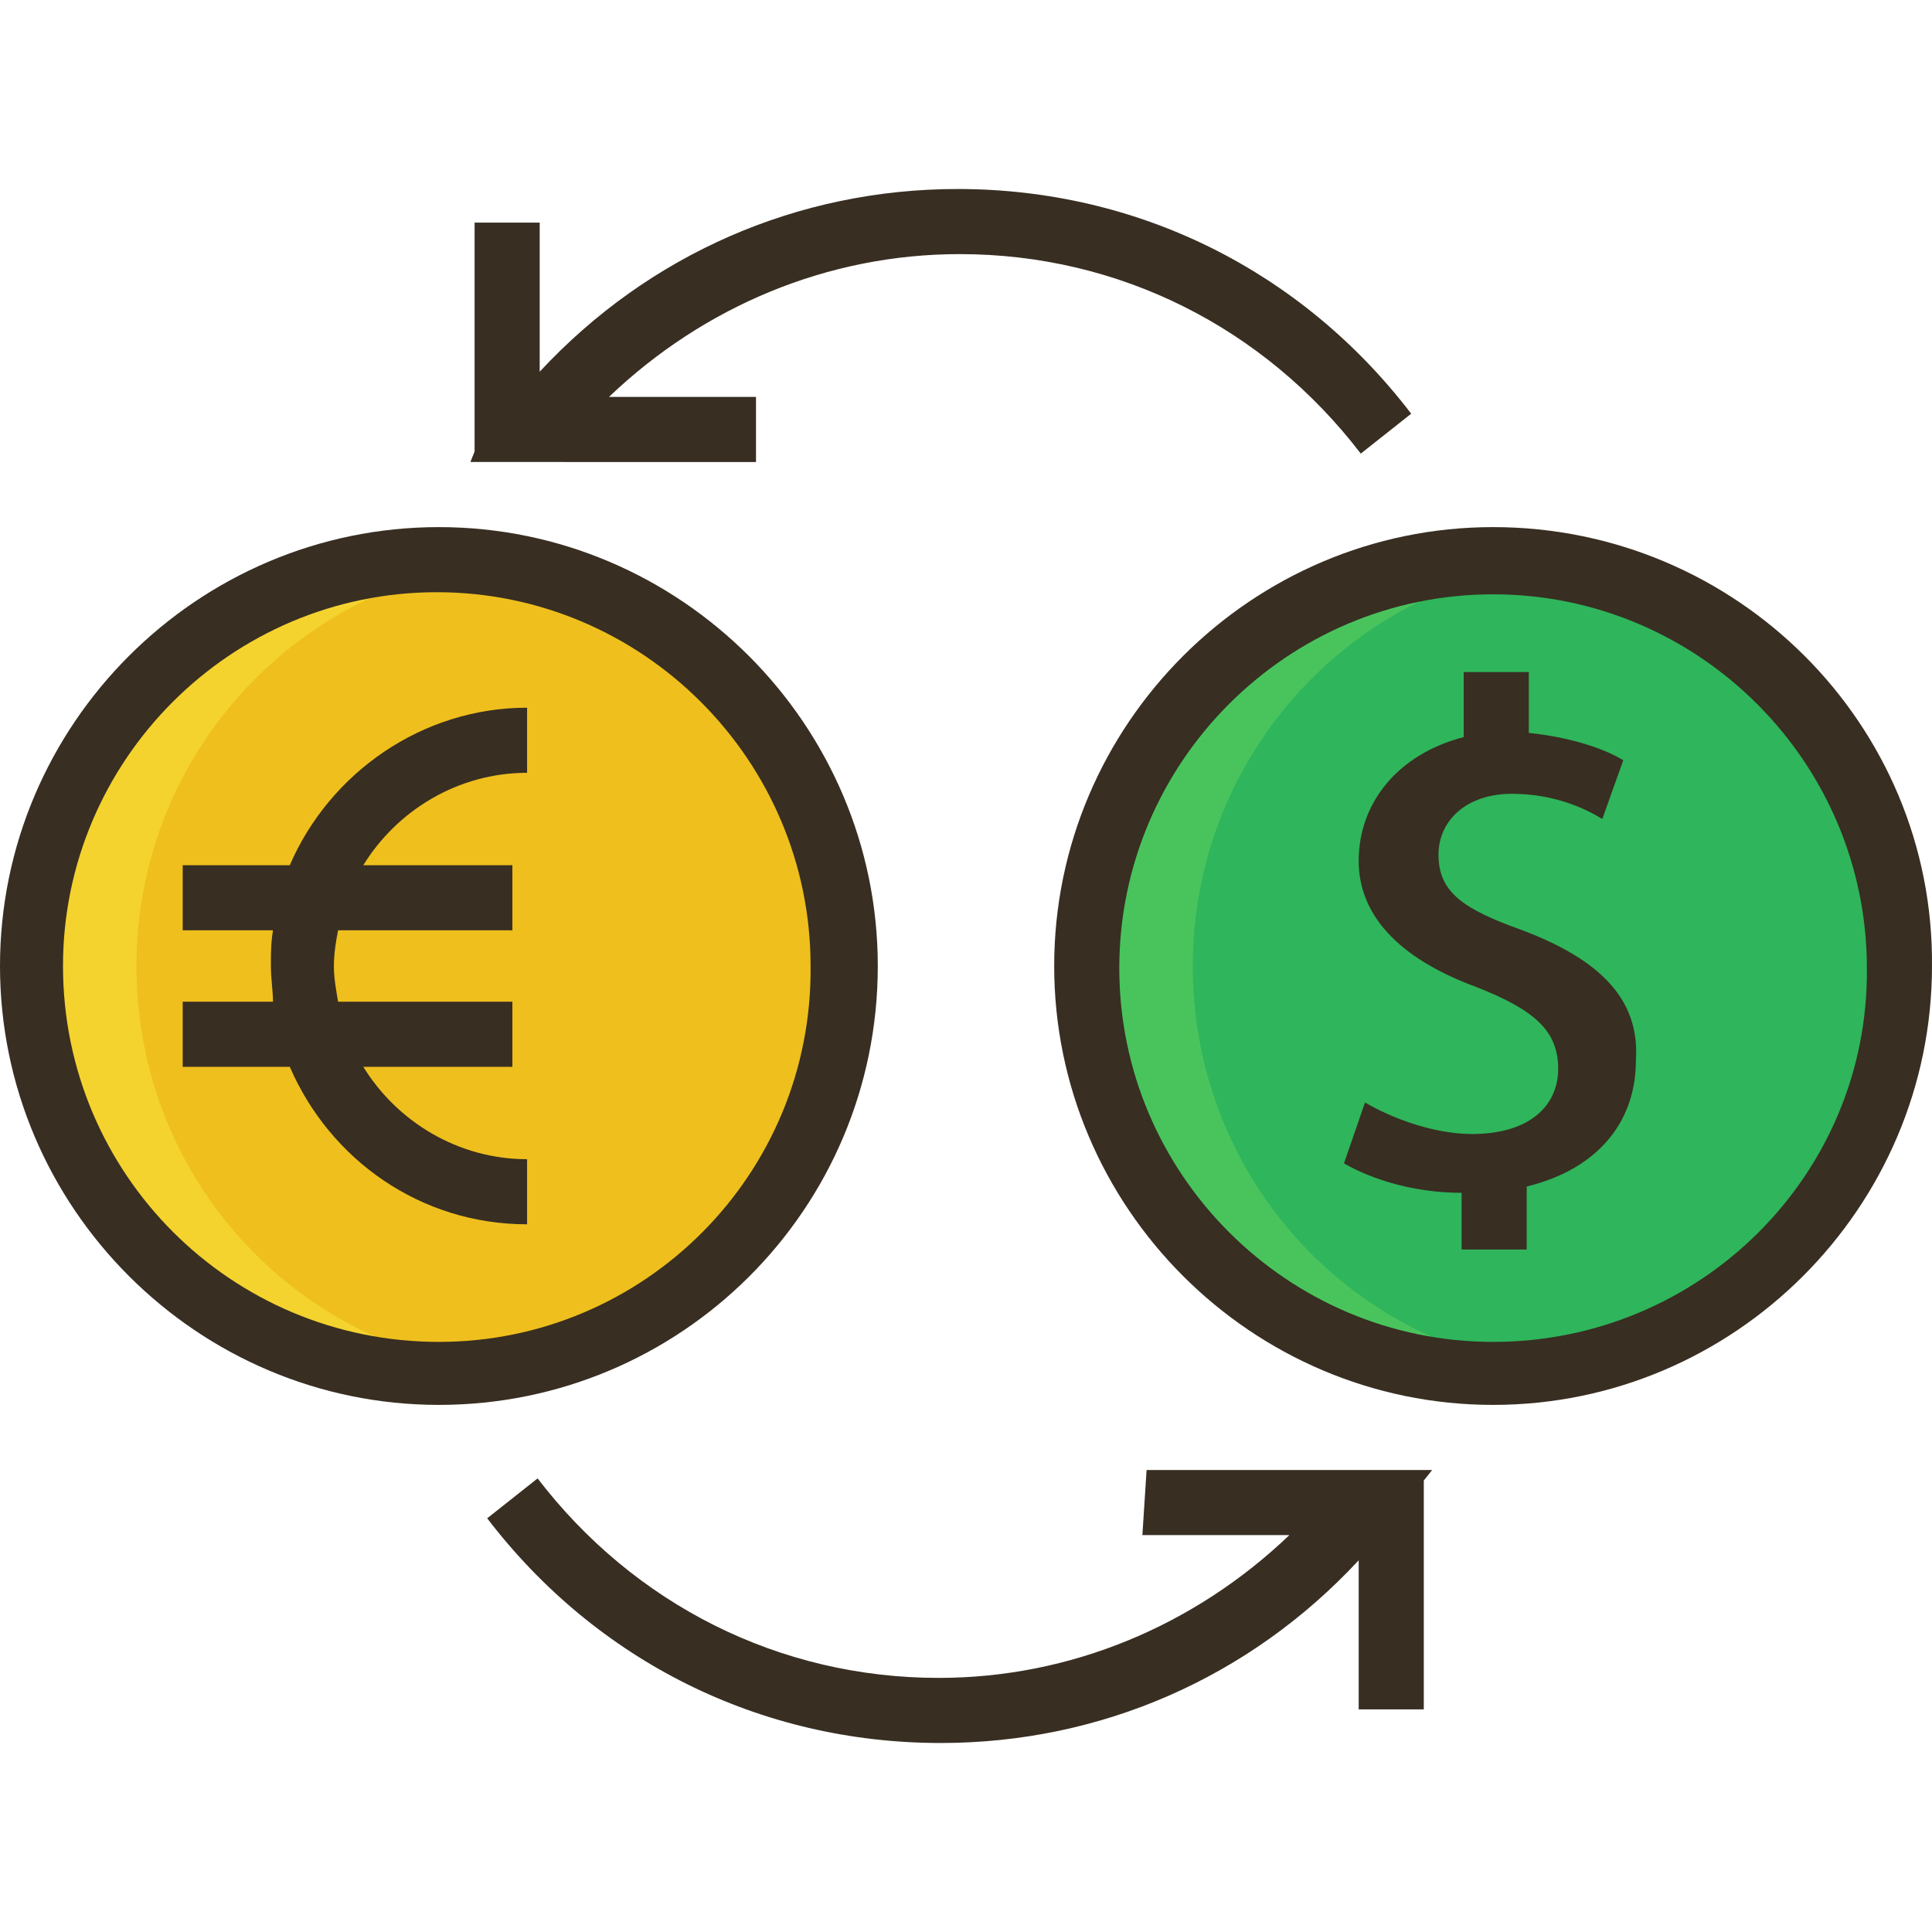 <?xml version="1.0" encoding="iso-8859-1"?>
<!-- Generator: Adobe Illustrator 19.0.0, SVG Export Plug-In . SVG Version: 6.00 Build 0)  -->
<svg version="1.1" id="Capa_1" xmlns="http://www.w3.org/2000/svg" xmlns:xlink="http://www.w3.org/1999/xlink" x="0px" y="0px"
	 viewBox="0 0 368.003 368.003" style="enable-background:new 0 0 368.003 368.003;" xml:space="preserve">
<circle style="fill:#EFBF1D;" cx="83.6" cy="184.002" r="77.6"/>
<circle style="fill:#2FB55B;" cx="284.4" cy="184.002" r="77.6"/>
<path style="fill:#F4D32F;" d="M26,184.002c0-39.6,29.6-72,67.6-76.8c-3.2-0.4-6.8-0.8-10-0.8c-42.8,0-77.6,34.8-77.6,77.6
	s34.8,77.6,77.6,77.6c3.2,0,6.8-0.4,10-0.8C55.2,256.002,26,223.602,26,184.002z"/>
<path style="fill:#49C45D;" d="M227.2,184.002c0-39.6,29.6-72,67.6-76.8c-3.2-0.4-6.8-0.8-10-0.8c-42.8,0-77.6,34.8-77.6,77.6
	s34.8,77.6,77.6,77.6c3.2,0,6.8-0.4,10-0.8C256.4,256.002,227.2,223.602,227.2,184.002z"/>
<g>
	<path style="fill:#382E22;" d="M167.2,184.002c0-46-37.6-83.6-83.6-83.6S0,138.002,0,184.002s37.6,83.6,83.6,83.6
		S167.2,230.402,167.2,184.002z M83.6,255.602c-39.6,0-71.6-32-71.6-71.6c0-39.2,32-71.2,71.2-71.2s71.2,32,71.2,71.2
		C154.8,223.602,122.8,255.602,83.6,255.602z"/>
	<path style="fill:#382E22;" d="M284.4,100.402c-46,0-83.6,37.6-83.6,83.6s37.6,83.6,83.6,83.6s83.6-37.6,83.6-83.6
		C368.4,138.002,330.8,100.402,284.4,100.402z M284.4,255.602c-39.2,0-71.2-32-71.2-71.2s32-71.2,71.2-71.2s71.2,32,71.2,71.2
		C356,223.602,324,255.602,284.4,255.602z"/>
	<path style="fill:#382E22;" d="M55.2,164.802H34.8v12.4H52c-0.4,2.4-0.4,4.4-0.4,6.8c0,2.4,0.4,4.8,0.4,6.8H34.8v12.4h20.4
		c7.6,17.6,24.8,30,45.2,30v-12.4c-13.2,0-24.8-7.2-31.2-17.6h28.4v-12.4H64.4c-0.4-2.4-0.8-4.4-0.8-6.8s0.4-4.8,0.8-6.8h33.2v-12.4
		H69.2c6.4-10.4,18-17.6,31.2-17.6v-12.4C80.4,134.802,62.8,147.202,55.2,164.802z"/>
	<path style="fill:#382E22;" d="M290,177.202c-11.2-4-16-7.2-16-14.4c0-6.4,5.2-11.6,14-11.6c8,0,14,2.8,17.2,4.8l4-11.2
		c-4-2.4-10.4-4.4-18-5.2v-11.6h-12.4v12.4c-12.4,3.2-20,12.4-20,23.6c0,10,7.2,18.4,22.4,24c11.2,4.4,15.6,8.4,15.6,15.6
		c0,6.8-5.2,12.4-16.4,12.4c-7.6,0-15.6-3.2-20.4-6l-4,11.6c5.6,3.2,13.6,5.6,22.4,5.6v10.8h12.4v-12c13.2-3.2,20.8-12,20.8-24
		C312.4,190.402,304.8,182.802,290,177.202z"/>
	<path style="fill:#382E22;" d="M144,75.602h-28c18-17.2,41.6-27.2,66.8-27.2c30.4,0,58,14,76.4,38l9.6-7.6
		c-20.8-27.2-52-42.8-86.4-42.8c-30.4,0-58.8,12.4-79.6,34.8v-28.4H90.4v43.6l-0.8,2H144V75.602z"/>
	<path style="fill:#382E22;" d="M217.6,292.402h28c-18,17.2-41.6,27.2-66.8,27.2c-30.4,0-58-14-76.4-38l-9.6,7.6
		c20.8,27.2,52,42.8,86.4,42.8c30.4,0,58.8-12.4,79.6-34.8v28.4h12.4v-43.6l1.6-2h-54.4L217.6,292.402z"/>
</g>
<g>
</g>
<g>
</g>
<g>
</g>
<g>
</g>
<g>
</g>
<g>
</g>
<g>
</g>
<g>
</g>
<g>
</g>
<g>
</g>
<g>
</g>
<g>
</g>
<g>
</g>
<g>
</g>
<g>
</g>
</svg>
